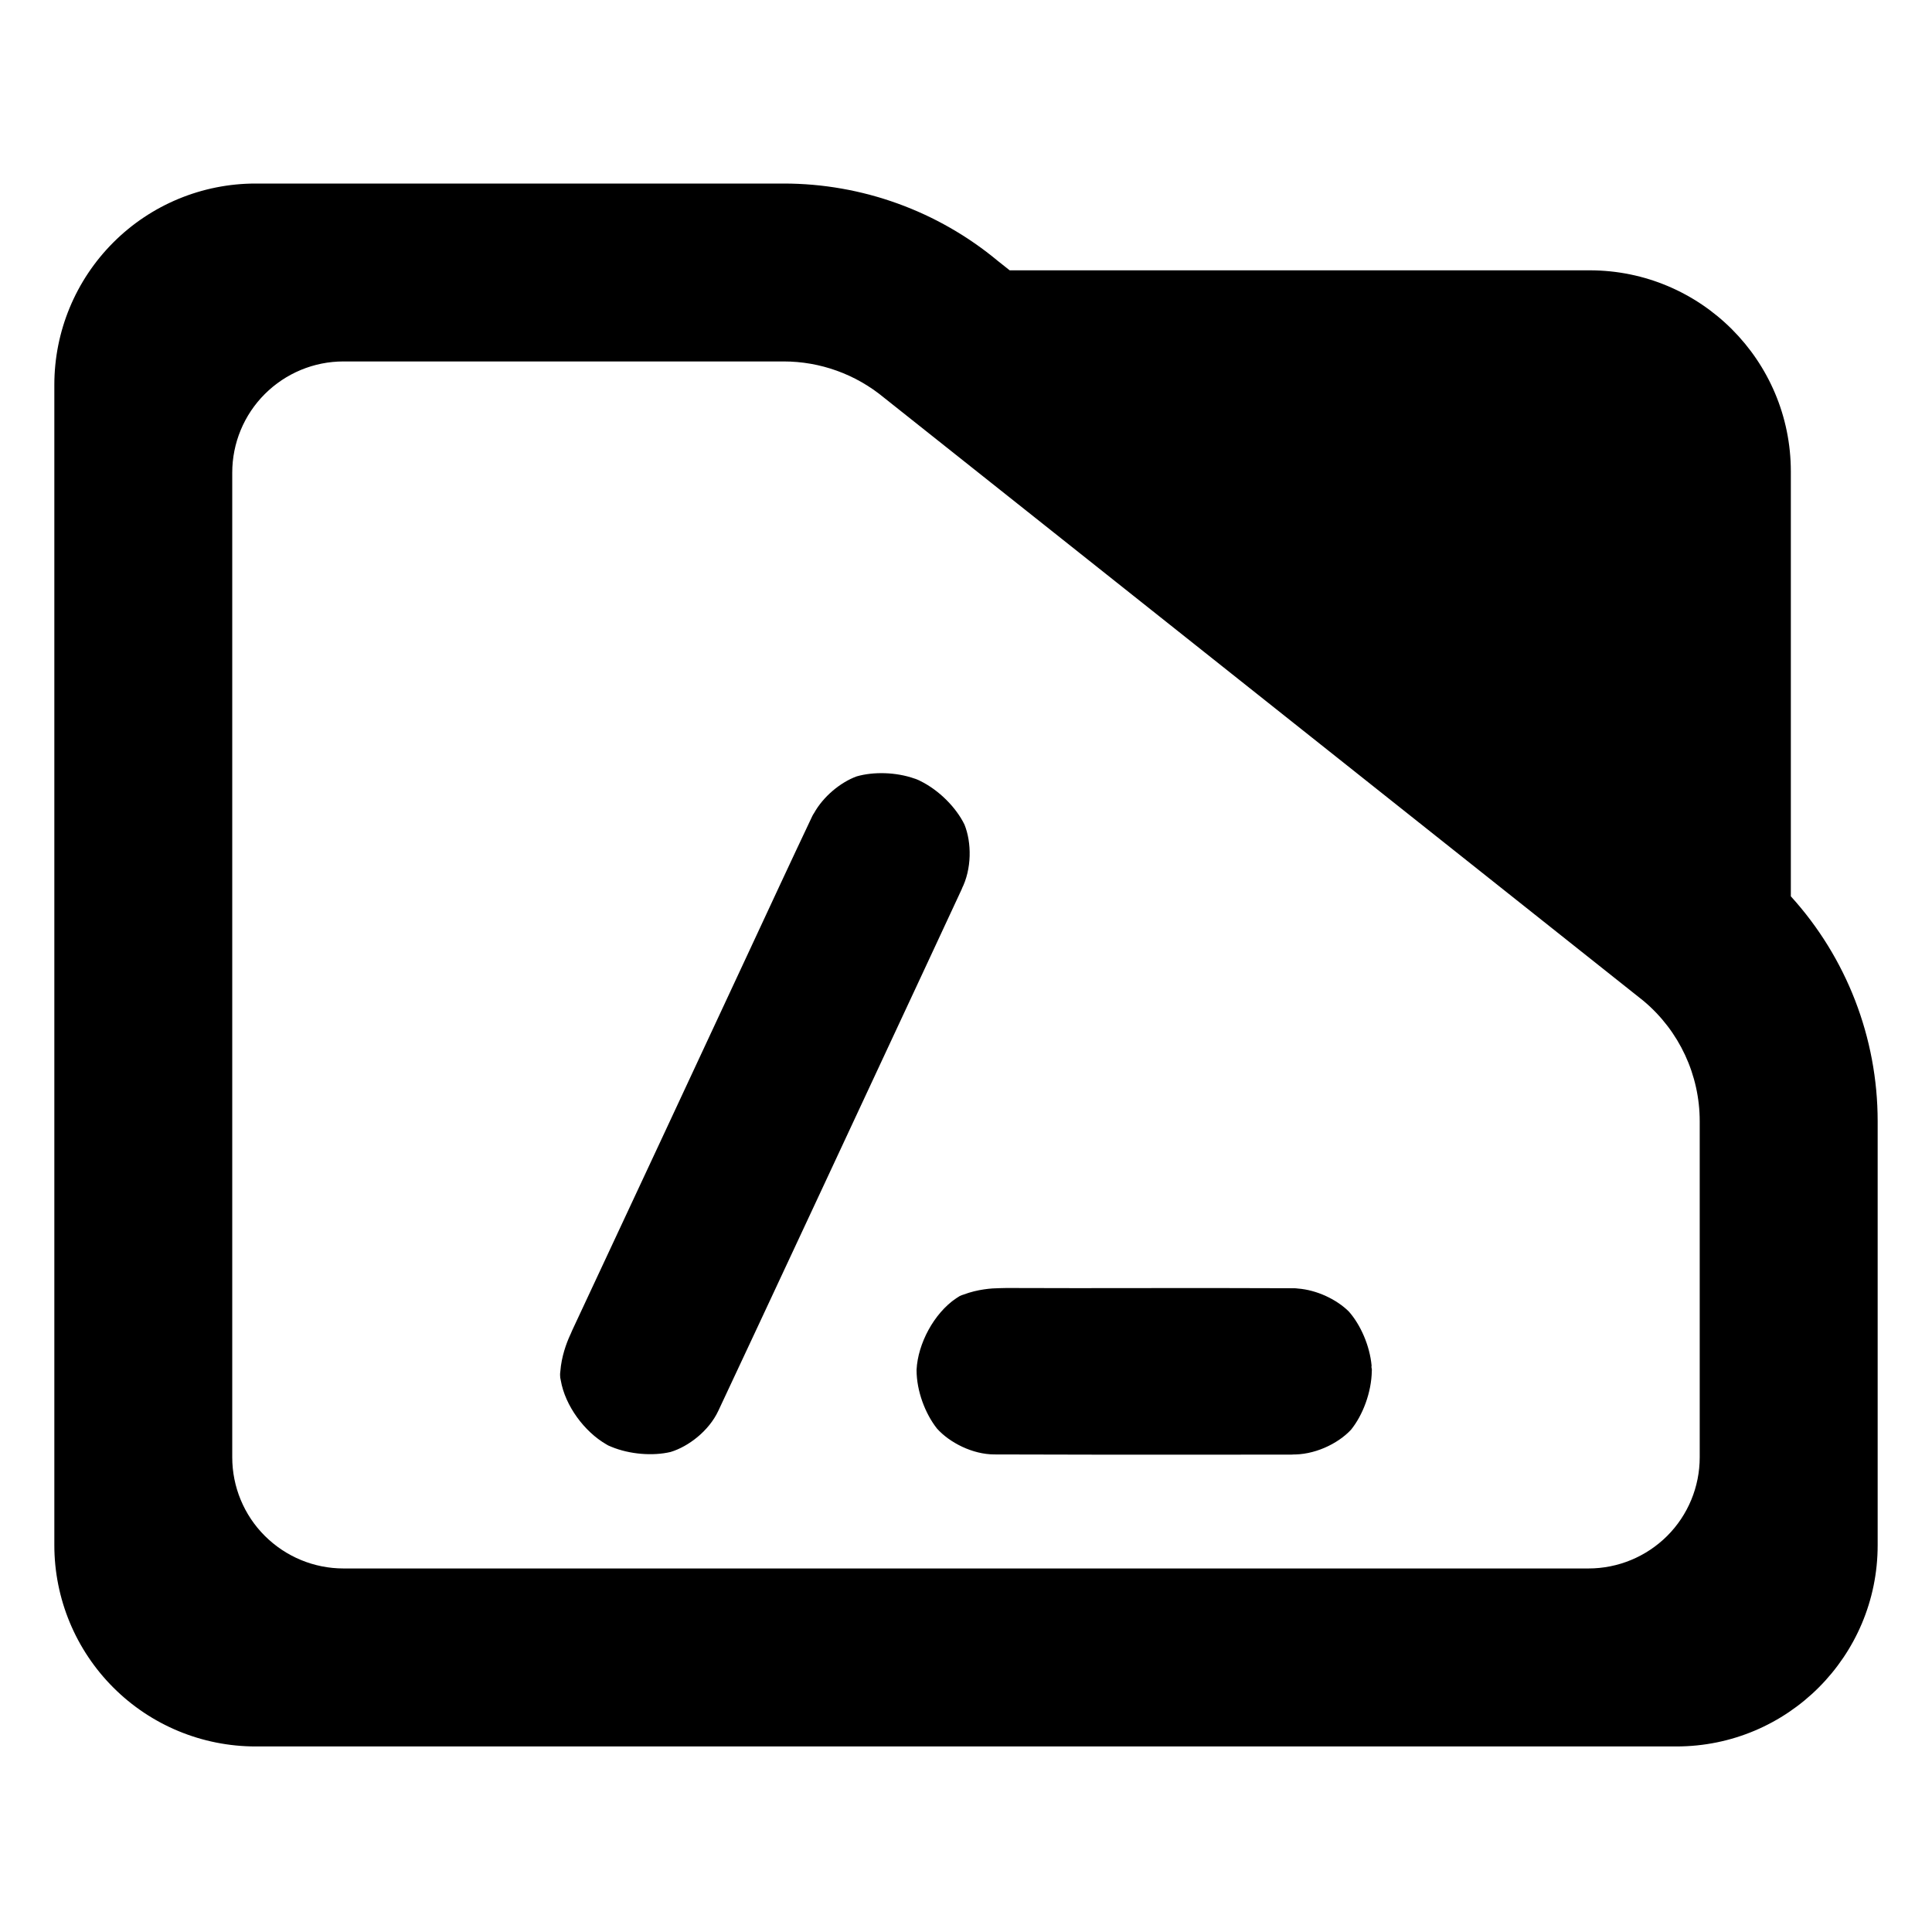 <?xml version="1.0" encoding="utf-8"?>
<svg clip-rule="evenodd" fill-rule="evenodd" stroke-linejoin="round" stroke-miterlimit="2" viewBox="0 0 48 48" xmlns="http://www.w3.org/2000/svg">
  <defs>
    <style type="text/css" id="current-color-scheme">.ColorScheme-Highlight { color:#000000; }</style>
  </defs>
  <path class="ColorScheme-Highlight" fill="currentColor" d="M 44.493 22.269 C 45.873 23.788 46.65 25.778 46.65 27.857 L 46.65 38.39 C 46.65 41.152 44.412 43.39 41.65 43.39 L 6.35 43.39 C 5.023 43.39 3.751 42.863 2.815 41.926 C 1.877 40.988 1.35 39.716 1.35 38.39 L 1.35 9.56 C 1.35 8.233 1.877 6.962 2.815 6.024 C 3.751 5.087 5.023 4.56 6.35 4.56 L 19.47 4.56 C 21.415 4.56 23.3 5.241 24.795 6.486 L 25.085 6.716 L 39.494 6.716 C 42.255 6.716 44.493 8.955 44.493 11.716 Z M 40.824 24.86 L 21.96 9.878 C 21.259 9.298 20.38 8.98 19.47 8.98 L 8.533 8.98 C 7.8 8.98 7.098 9.272 6.579 9.79 C 6.061 10.307 5.77 11.01 5.77 11.742 L 5.77 36.206 C 5.77 36.939 6.061 37.642 6.579 38.158 C 7.098 38.676 7.8 38.968 8.533 38.968 L 39.467 38.968 C 40.2 38.968 40.902 38.676 41.42 38.16 C 41.939 37.642 42.229 36.939 42.229 36.206 L 42.229 27.857 C 42.229 26.707 41.722 25.616 40.842 24.875 Z M 25.018 32 C 26.162 32.005 27.307 32.004 28.454 32.002 C 29.686 32.001 30.921 32 32.156 32.006 C 32.185 32.006 32.213 32.009 32.24 32.013 C 32.719 32.048 33.213 32.287 33.513 32.586 C 33.804 32.916 34.032 33.435 34.077 33.929 C 34.081 33.955 34.083 33.981 34.083 34.008 C 34.083 34.01 34.083 34.012 34.083 34.014 C 34.083 33.982 34.081 33.959 34.078 33.947 C 34.078 33.946 34.078 33.946 34.078 33.945 C 34.073 33.918 34.066 33.941 34.082 34.015 C 34.083 34.025 34.083 34.036 34.082 34.046 C 34.083 34.036 34.083 34.027 34.083 34.018 C 34.083 34.019 34.084 34.02 34.084 34.022 C 34.084 34.036 34.083 34.051 34.082 34.065 C 34.073 34.592 33.859 35.16 33.565 35.522 C 33.237 35.874 32.641 36.158 32.078 36.135 C 32.098 36.138 32.118 36.139 32.138 36.139 C 31.392 36.139 30.646 36.14 29.9 36.141 C 28.156 36.142 26.455 36.141 24.71 36.135 C 24.159 36.136 23.587 35.837 23.279 35.492 C 22.988 35.124 22.773 34.563 22.772 34.044 C 22.772 34.042 22.772 34.041 22.772 34.04 C 22.772 34.038 22.772 34.03 22.772 34.028 C 22.805 33.385 23.2 32.634 23.752 32.258 C 23.738 32.269 23.724 32.282 23.711 32.295 C 23.726 32.281 23.74 32.268 23.756 32.256 C 23.783 32.238 23.81 32.22 23.838 32.204 C 23.825 32.211 23.812 32.218 23.8 32.225 C 23.813 32.217 23.827 32.209 23.841 32.202 C 23.843 32.201 23.845 32.2 23.847 32.199 C 23.877 32.184 23.907 32.172 23.938 32.164 C 24.293 32.029 24.644 32.006 24.83 32.004 C 24.89 32.003 24.956 32.002 25.003 32 Z M 23.709 32.297 C 23.717 32.293 23.725 32.29 23.733 32.287 C 23.726 32.289 23.719 32.292 23.711 32.295 C 23.71 32.296 23.71 32.296 23.709 32.297 Z M 18.612 23.631 C 19.132 22.513 19.652 21.393 20.181 20.276 C 20.193 20.25 20.208 20.226 20.224 20.203 C 20.457 19.784 20.884 19.436 21.281 19.29 C 21.699 19.169 22.258 19.18 22.723 19.344 C 22.734 19.347 22.745 19.35 22.755 19.354 C 22.757 19.355 22.759 19.356 22.76 19.356 C 22.761 19.357 22.761 19.357 22.761 19.357 C 22.775 19.362 22.788 19.368 22.799 19.372 C 22.814 19.379 22.828 19.386 22.843 19.393 C 22.834 19.388 22.826 19.383 22.817 19.38 C 22.827 19.384 22.833 19.386 22.834 19.387 C 22.842 19.391 22.85 19.395 22.858 19.4 C 23.332 19.631 23.757 20.065 23.962 20.486 C 24.142 20.931 24.148 21.591 23.89 22.092 C 23.898 22.078 23.906 22.064 23.913 22.05 C 23.6 22.722 23.287 23.396 22.974 24.068 C 22.238 25.649 18.591 33.471 17.847 35.05 C 17.615 35.549 17.103 35.941 16.66 36.074 C 16.225 36.177 15.647 36.136 15.186 35.944 C 15.161 35.935 15.137 35.925 15.113 35.913 C 15.113 35.912 15.112 35.912 15.111 35.912 C 15.094 35.903 15.077 35.894 15.061 35.883 C 14.52 35.57 14.04 34.926 13.932 34.293 C 13.921 34.252 13.915 34.209 13.915 34.165 C 13.915 34.164 13.916 34.162 13.916 34.161 C 13.915 34.157 13.915 34.156 13.915 34.154 C 13.915 34.127 13.917 34.101 13.921 34.075 C 13.949 33.696 14.078 33.361 14.156 33.189 C 14.18 33.138 14.196 33.103 14.21 33.066 C 14.217 33.047 14.226 33.028 14.236 33.01 C 14.746 31.927 18.13 24.667 18.612 23.631 Z M 22.817 19.38 C 22.816 19.379 22.814 19.379 22.813 19.378 C 22.814 19.379 22.816 19.379 22.817 19.38 Z M 23.913 22.05 C 23.915 22.046 23.916 22.043 23.918 22.039 C 23.916 22.043 23.915 22.046 23.913 22.05 Z"/>
</svg>